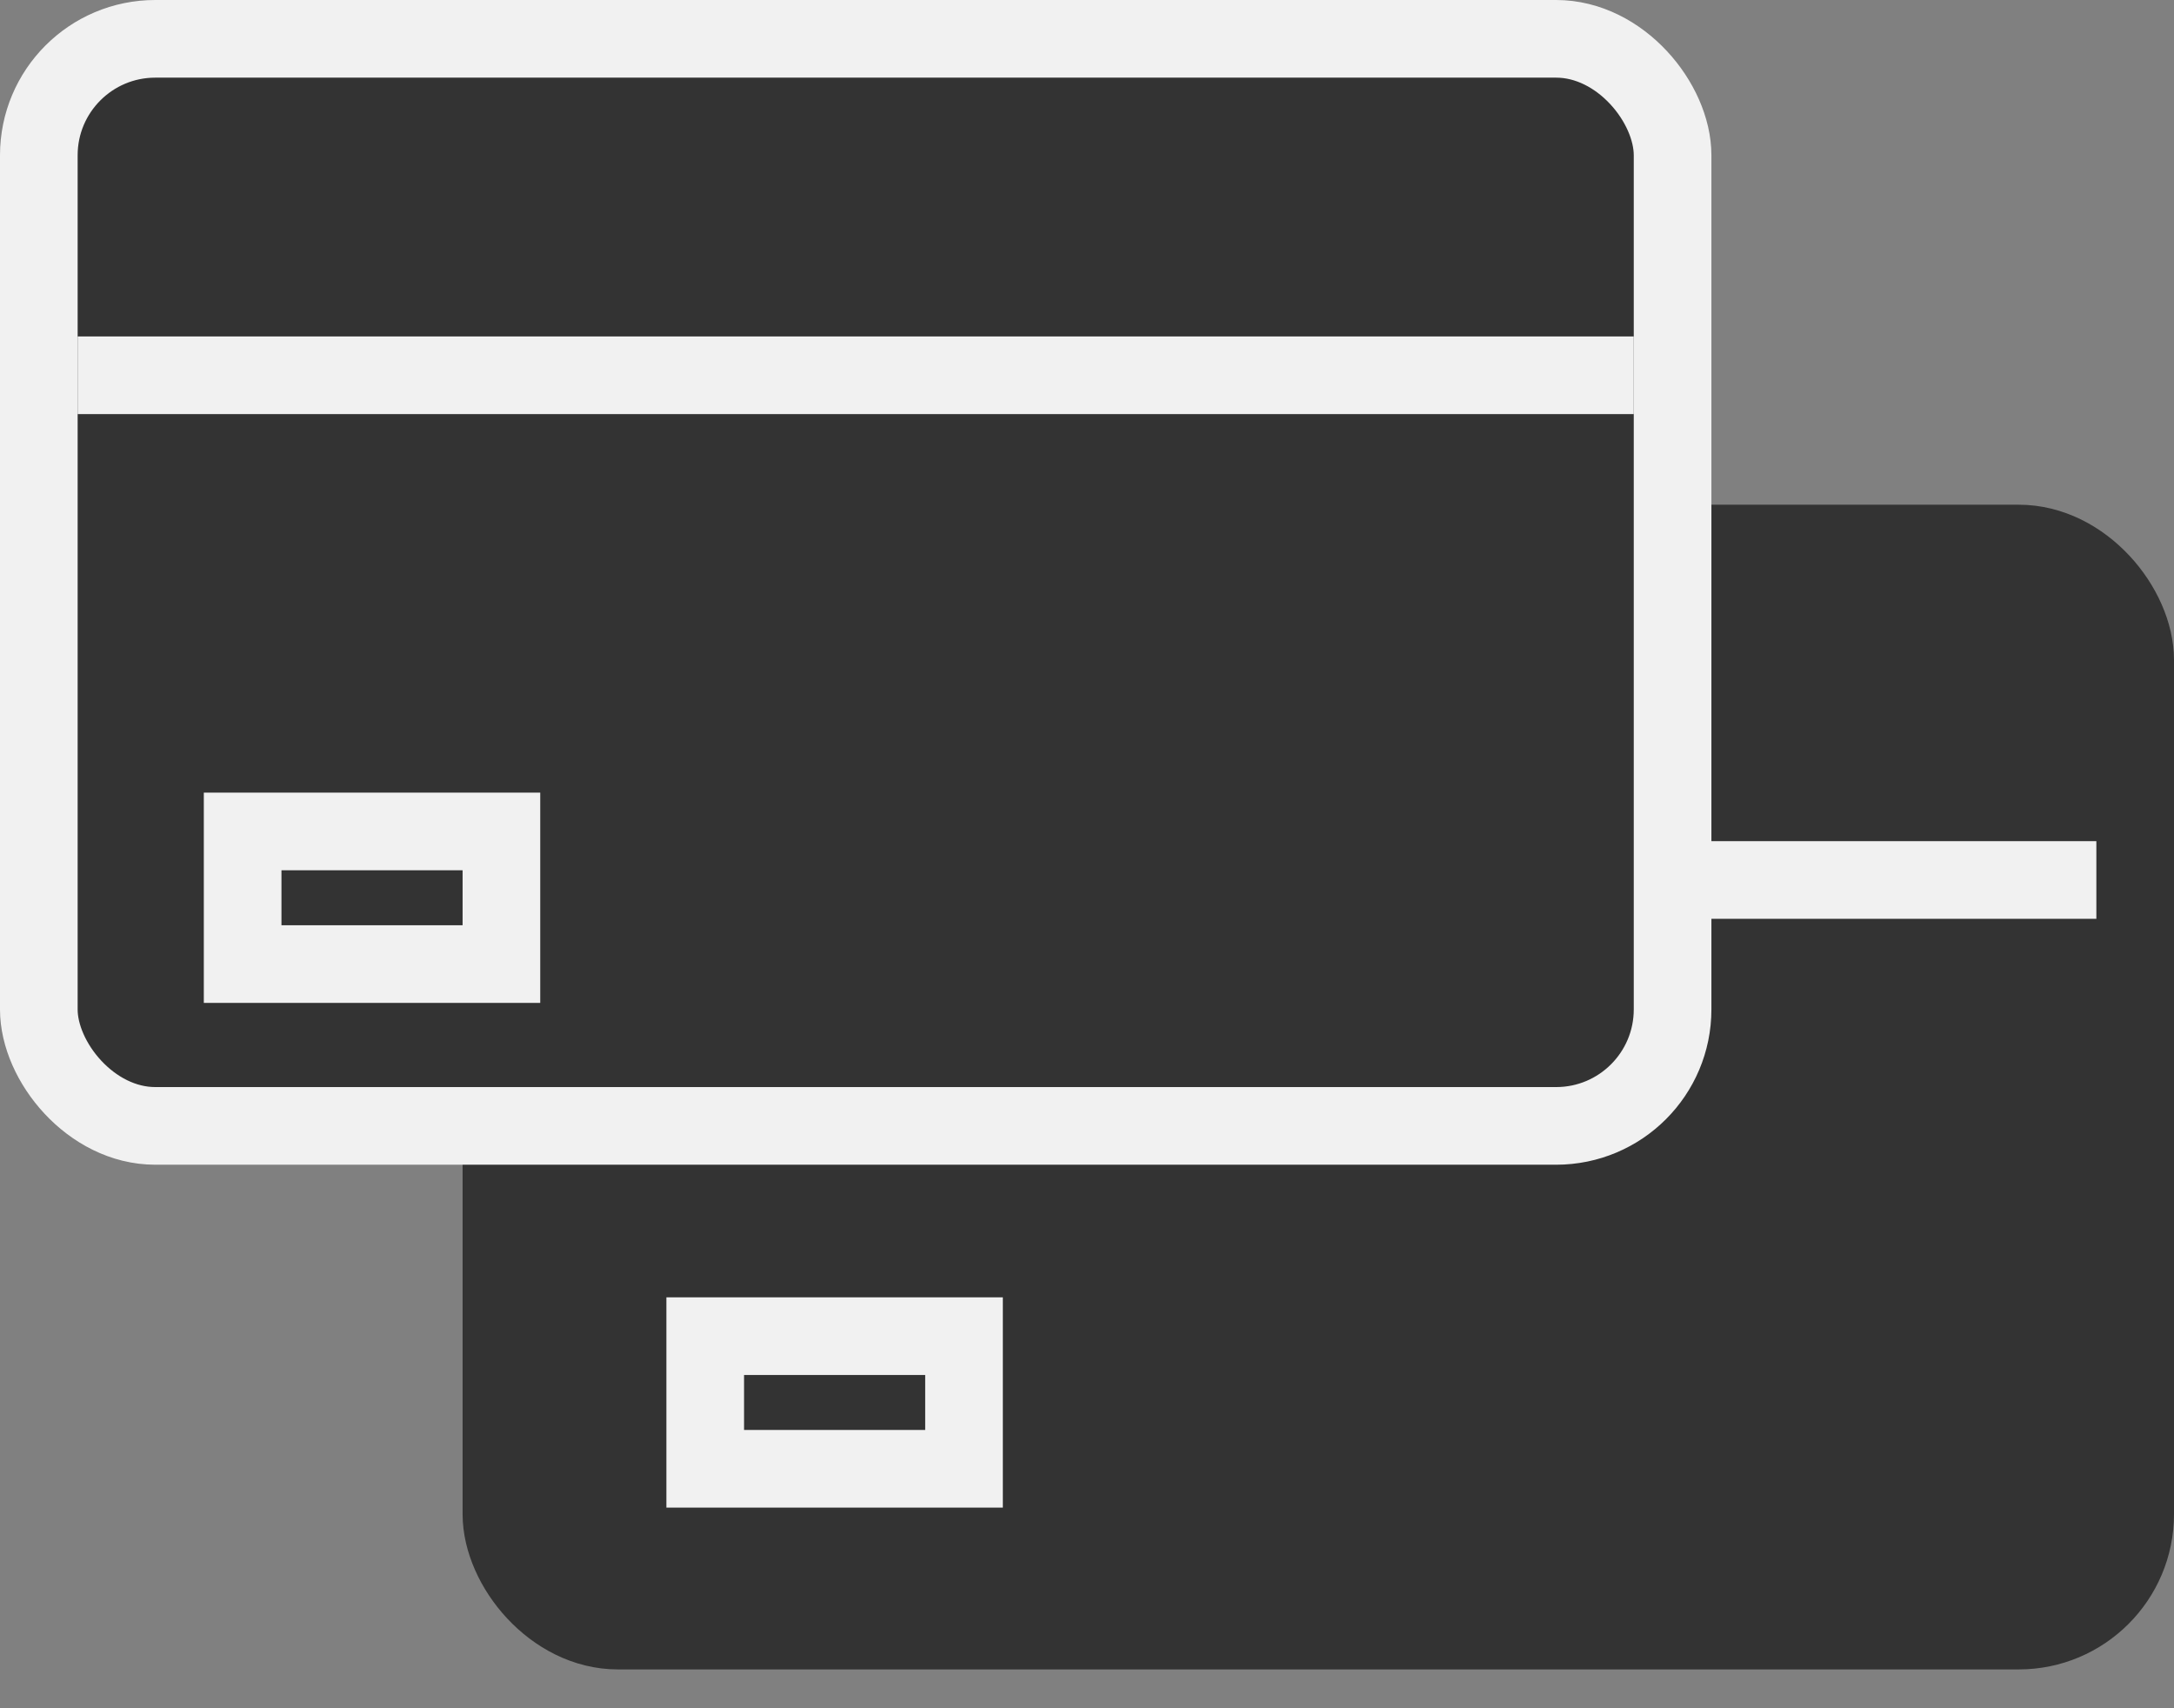 <svg width="28" height="22" viewBox="0 0 28 22" fill="none" xmlns="http://www.w3.org/2000/svg">
<rect x="0" y="0" width="28" height="22" fill="#808080" stroke="none"/>
<rect x="6.458" y="7" width="21.042" height="14" rx="1.5" fill="#333333" stroke="#333333"/>
<rect x="9.083" y="17.208" width="3.333" height="1.708" fill="#333333" stroke="#F1F1F1"/>
<line x1="6.958" y1="11.333" x2="27" y2="11.333" stroke="#F1F1F1"/>
<rect x="0.5" y="0.5" width="21.042" height="14" rx="1.5" fill="#333333" stroke="#F1F1F1"/>
<rect x="3.125" y="10.708" width="3.333" height="1.708" fill="#333333" stroke="#F1F1F1"/>
<line x1="1" y1="4.833" x2="21.042" y2="4.833" stroke="#F1F1F1"/>
</svg>
